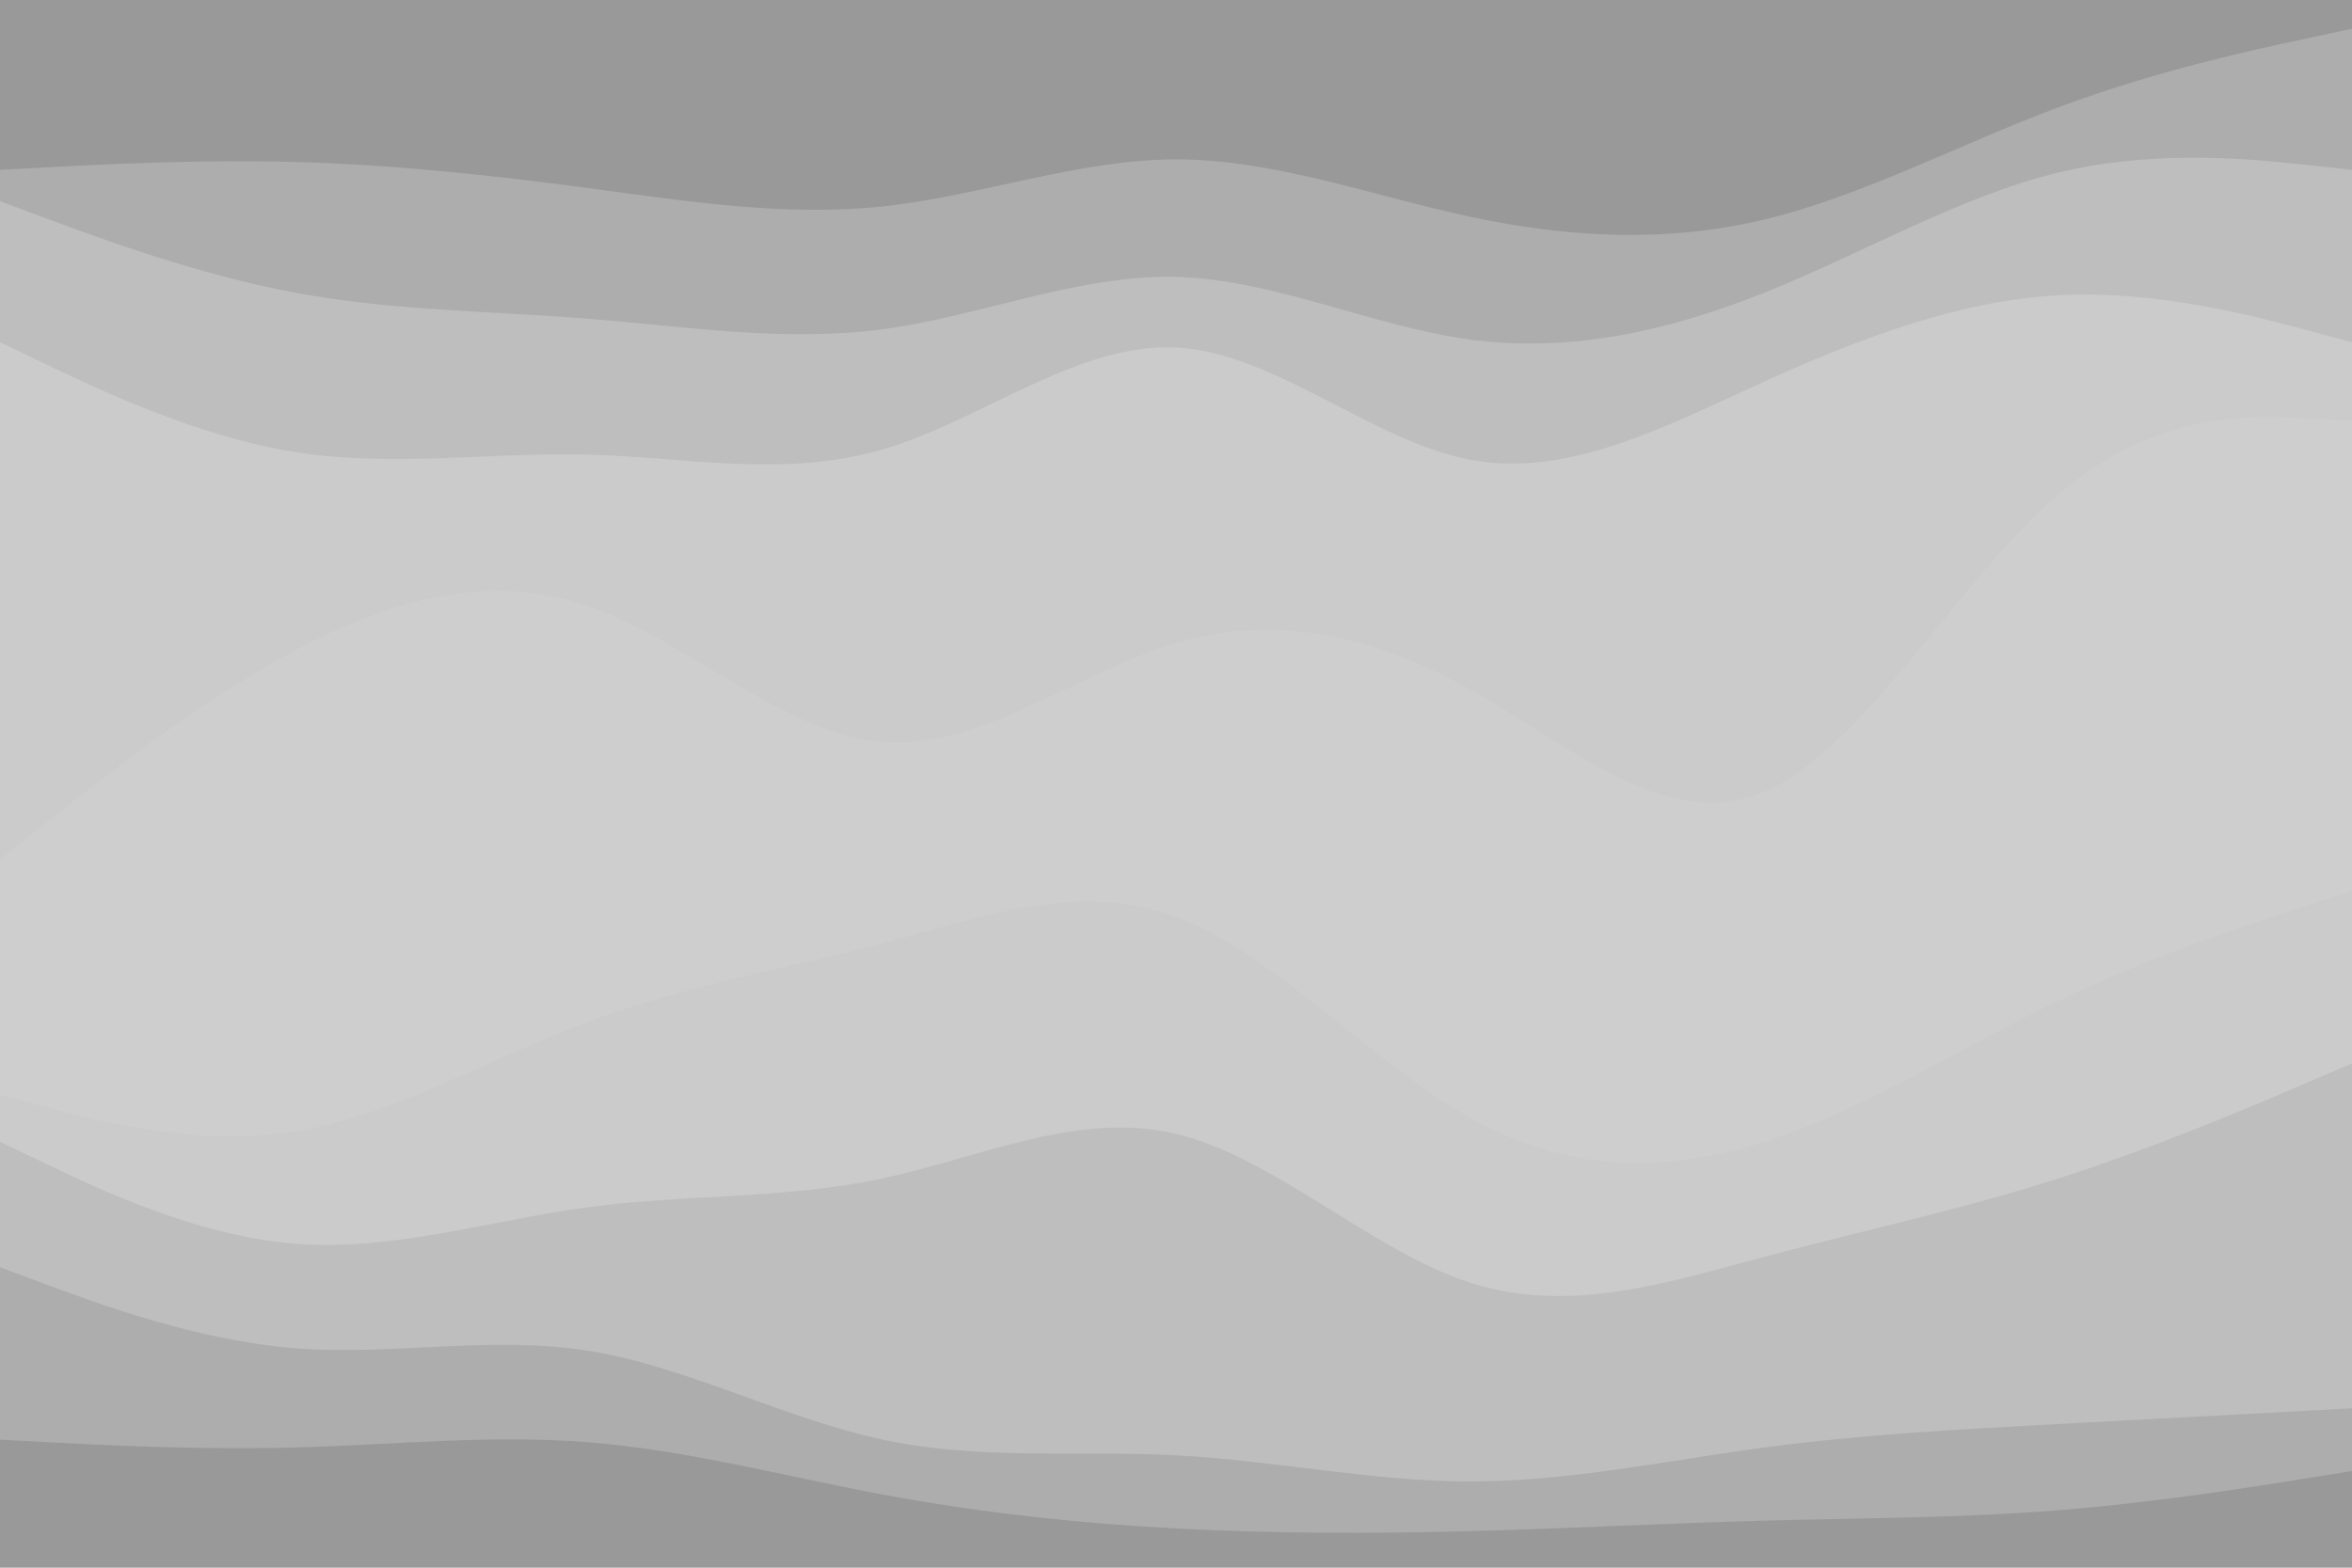 <svg id="visual" viewBox="0 0 900 600" width="900" height="600" xmlns="http://www.w3.org/2000/svg" xmlns:xlink="http://www.w3.org/1999/xlink" version="1.1"><path d="M0 67L18.8 66C37.7 65 75.3 63 112.8 64C150.3 65 187.7 69 225.2 74C262.7 79 300.3 85 337.8 81C375.3 77 412.7 63 450.2 63C487.7 63 525.3 77 562.8 85C600.3 93 637.7 95 675.2 86C712.7 77 750.3 57 787.8 43C825.3 29 862.7 21 881.3 17L900 13L900 0L881.3 0C862.7 0 825.3 0 787.8 0C750.3 0 712.7 0 675.2 0C637.7 0 600.3 0 562.8 0C525.3 0 487.7 0 450.2 0C412.7 0 375.3 0 337.8 0C300.3 0 262.7 0 225.2 0C187.7 0 150.3 0 112.8 0C75.3 0 37.7 0 18.8 0L0 0Z" fill="#999999"></path><path d="M0 79L18.8 86C37.7 93 75.3 107 112.8 114C150.3 121 187.7 121 225.2 124C262.7 127 300.3 133 337.8 128C375.3 123 412.7 107 450.2 108C487.7 109 525.3 127 562.8 132C600.3 137 637.7 129 675.2 114C712.7 99 750.3 77 787.8 68C825.3 59 862.7 63 881.3 65L900 67L900 11L881.3 15C862.7 19 825.3 27 787.8 41C750.3 55 712.7 75 675.2 84C637.7 93 600.3 91 562.8 83C525.3 75 487.7 61 450.2 61C412.7 61 375.3 75 337.8 79C300.3 83 262.7 77 225.2 72C187.7 67 150.3 63 112.8 62C75.3 61 37.7 63 18.8 64L0 65Z" fill="#adadad"></path><path d="M0 133L18.8 142C37.7 151 75.3 169 112.8 175C150.3 181 187.7 175 225.2 176C262.7 177 300.3 185 337.8 174C375.3 163 412.7 133 450.2 135C487.7 137 525.3 171 562.8 178C600.3 185 637.7 165 675.2 148C712.7 131 750.3 117 787.8 115C825.3 113 862.7 123 881.3 128L900 133L900 65L881.3 63C862.7 61 825.3 57 787.8 66C750.3 75 712.7 97 675.2 112C637.7 127 600.3 135 562.8 130C525.3 125 487.7 107 450.2 106C412.7 105 375.3 121 337.8 126C300.3 131 262.7 125 225.2 122C187.7 119 150.3 119 112.8 112C75.3 105 37.7 91 18.8 84L0 77Z" fill="#bebebe"></path><path d="M0 331L18.8 316C37.7 301 75.3 271 112.8 251C150.3 231 187.7 221 225.2 234C262.7 247 300.3 283 337.8 286C375.3 289 412.7 259 450.2 248C487.7 237 525.3 245 562.8 266C600.3 287 637.7 321 675.2 305C712.7 289 750.3 223 787.8 191C825.3 159 862.7 161 881.3 162L900 163L900 131L881.3 126C862.7 121 825.3 111 787.8 113C750.3 115 712.7 129 675.2 146C637.7 163 600.3 183 562.8 176C525.3 169 487.7 135 450.2 133C412.7 131 375.3 161 337.8 172C300.3 183 262.7 175 225.2 174C187.7 173 150.3 179 112.8 173C75.3 167 37.7 149 18.8 140L0 131Z" fill="#cbcbcb"></path><path d="M0 421L18.8 426C37.7 431 75.3 441 112.8 435C150.3 429 187.7 407 225.2 393C262.7 379 300.3 373 337.8 363C375.3 353 412.7 339 450.2 353C487.7 367 525.3 409 562.8 430C600.3 451 637.7 451 675.2 439C712.7 427 750.3 403 787.8 385C825.3 367 862.7 355 881.3 349L900 343L900 161L881.3 160C862.7 159 825.3 157 787.8 189C750.3 221 712.7 287 675.2 303C637.7 319 600.3 285 562.8 264C525.3 243 487.7 235 450.2 246C412.7 257 375.3 287 337.8 284C300.3 281 262.7 245 225.2 232C187.7 219 150.3 229 112.8 249C75.3 269 37.7 299 18.8 314L0 329Z" fill="#cecece"></path><path d="M0 439L18.8 448C37.7 457 75.3 475 112.8 478C150.3 481 187.7 469 225.2 464C262.7 459 300.3 461 337.8 453C375.3 445 412.7 427 450.2 436C487.7 445 525.3 481 562.8 493C600.3 505 637.7 493 675.2 483C712.7 473 750.3 465 787.8 453C825.3 441 862.7 425 881.3 417L900 409L900 341L881.3 347C862.7 353 825.3 365 787.8 383C750.3 401 712.7 425 675.2 437C637.7 449 600.3 449 562.8 428C525.3 407 487.7 365 450.2 351C412.7 337 375.3 351 337.8 361C300.3 371 262.7 377 225.2 391C187.7 405 150.3 427 112.8 433C75.3 439 37.7 429 18.8 424L0 419Z" fill="#cbcbcb"></path><path d="M0 487L18.8 494C37.7 501 75.3 515 112.8 518C150.3 521 187.7 513 225.2 519C262.7 525 300.3 545 337.8 553C375.3 561 412.7 557 450.2 559C487.7 561 525.3 569 562.8 569C600.3 569 637.7 561 675.2 556C712.7 551 750.3 549 787.8 547C825.3 545 862.7 543 881.3 542L900 541L900 407L881.3 415C862.7 423 825.3 439 787.8 451C750.3 463 712.7 471 675.2 481C637.7 491 600.3 503 562.8 491C525.3 479 487.7 443 450.2 434C412.7 425 375.3 443 337.8 451C300.3 459 262.7 457 225.2 462C187.7 467 150.3 479 112.8 476C75.3 473 37.7 455 18.8 446L0 437Z" fill="#bebebe"></path><path d="M0 553L18.8 554C37.7 555 75.3 557 112.8 556C150.3 555 187.7 551 225.2 554C262.7 557 300.3 567 337.8 574C375.3 581 412.7 585 450.2 587C487.7 589 525.3 589 562.8 588C600.3 587 637.7 585 675.2 584C712.7 583 750.3 583 787.8 580C825.3 577 862.7 571 881.3 568L900 565L900 539L881.3 540C862.7 541 825.3 543 787.8 545C750.3 547 712.7 549 675.2 554C637.7 559 600.3 567 562.8 567C525.3 567 487.7 559 450.2 557C412.7 555 375.3 559 337.8 551C300.3 543 262.7 523 225.2 517C187.7 511 150.3 519 112.8 516C75.3 513 37.7 499 18.8 492L0 485Z" fill="#adadad"></path><path d="M0 601L18.8 601C37.7 601 75.3 601 112.8 601C150.3 601 187.7 601 225.2 601C262.7 601 300.3 601 337.8 601C375.3 601 412.7 601 450.2 601C487.7 601 525.3 601 562.8 601C600.3 601 637.7 601 675.2 601C712.7 601 750.3 601 787.8 601C825.3 601 862.7 601 881.3 601L900 601L900 563L881.3 566C862.7 569 825.3 575 787.8 578C750.3 581 712.7 581 675.2 582C637.7 583 600.3 585 562.8 586C525.3 587 487.7 587 450.2 585C412.7 583 375.3 579 337.8 572C300.3 565 262.7 555 225.2 552C187.7 549 150.3 553 112.8 554C75.3 555 37.7 553 18.8 552L0 551Z" fill="#999999"></path></svg>